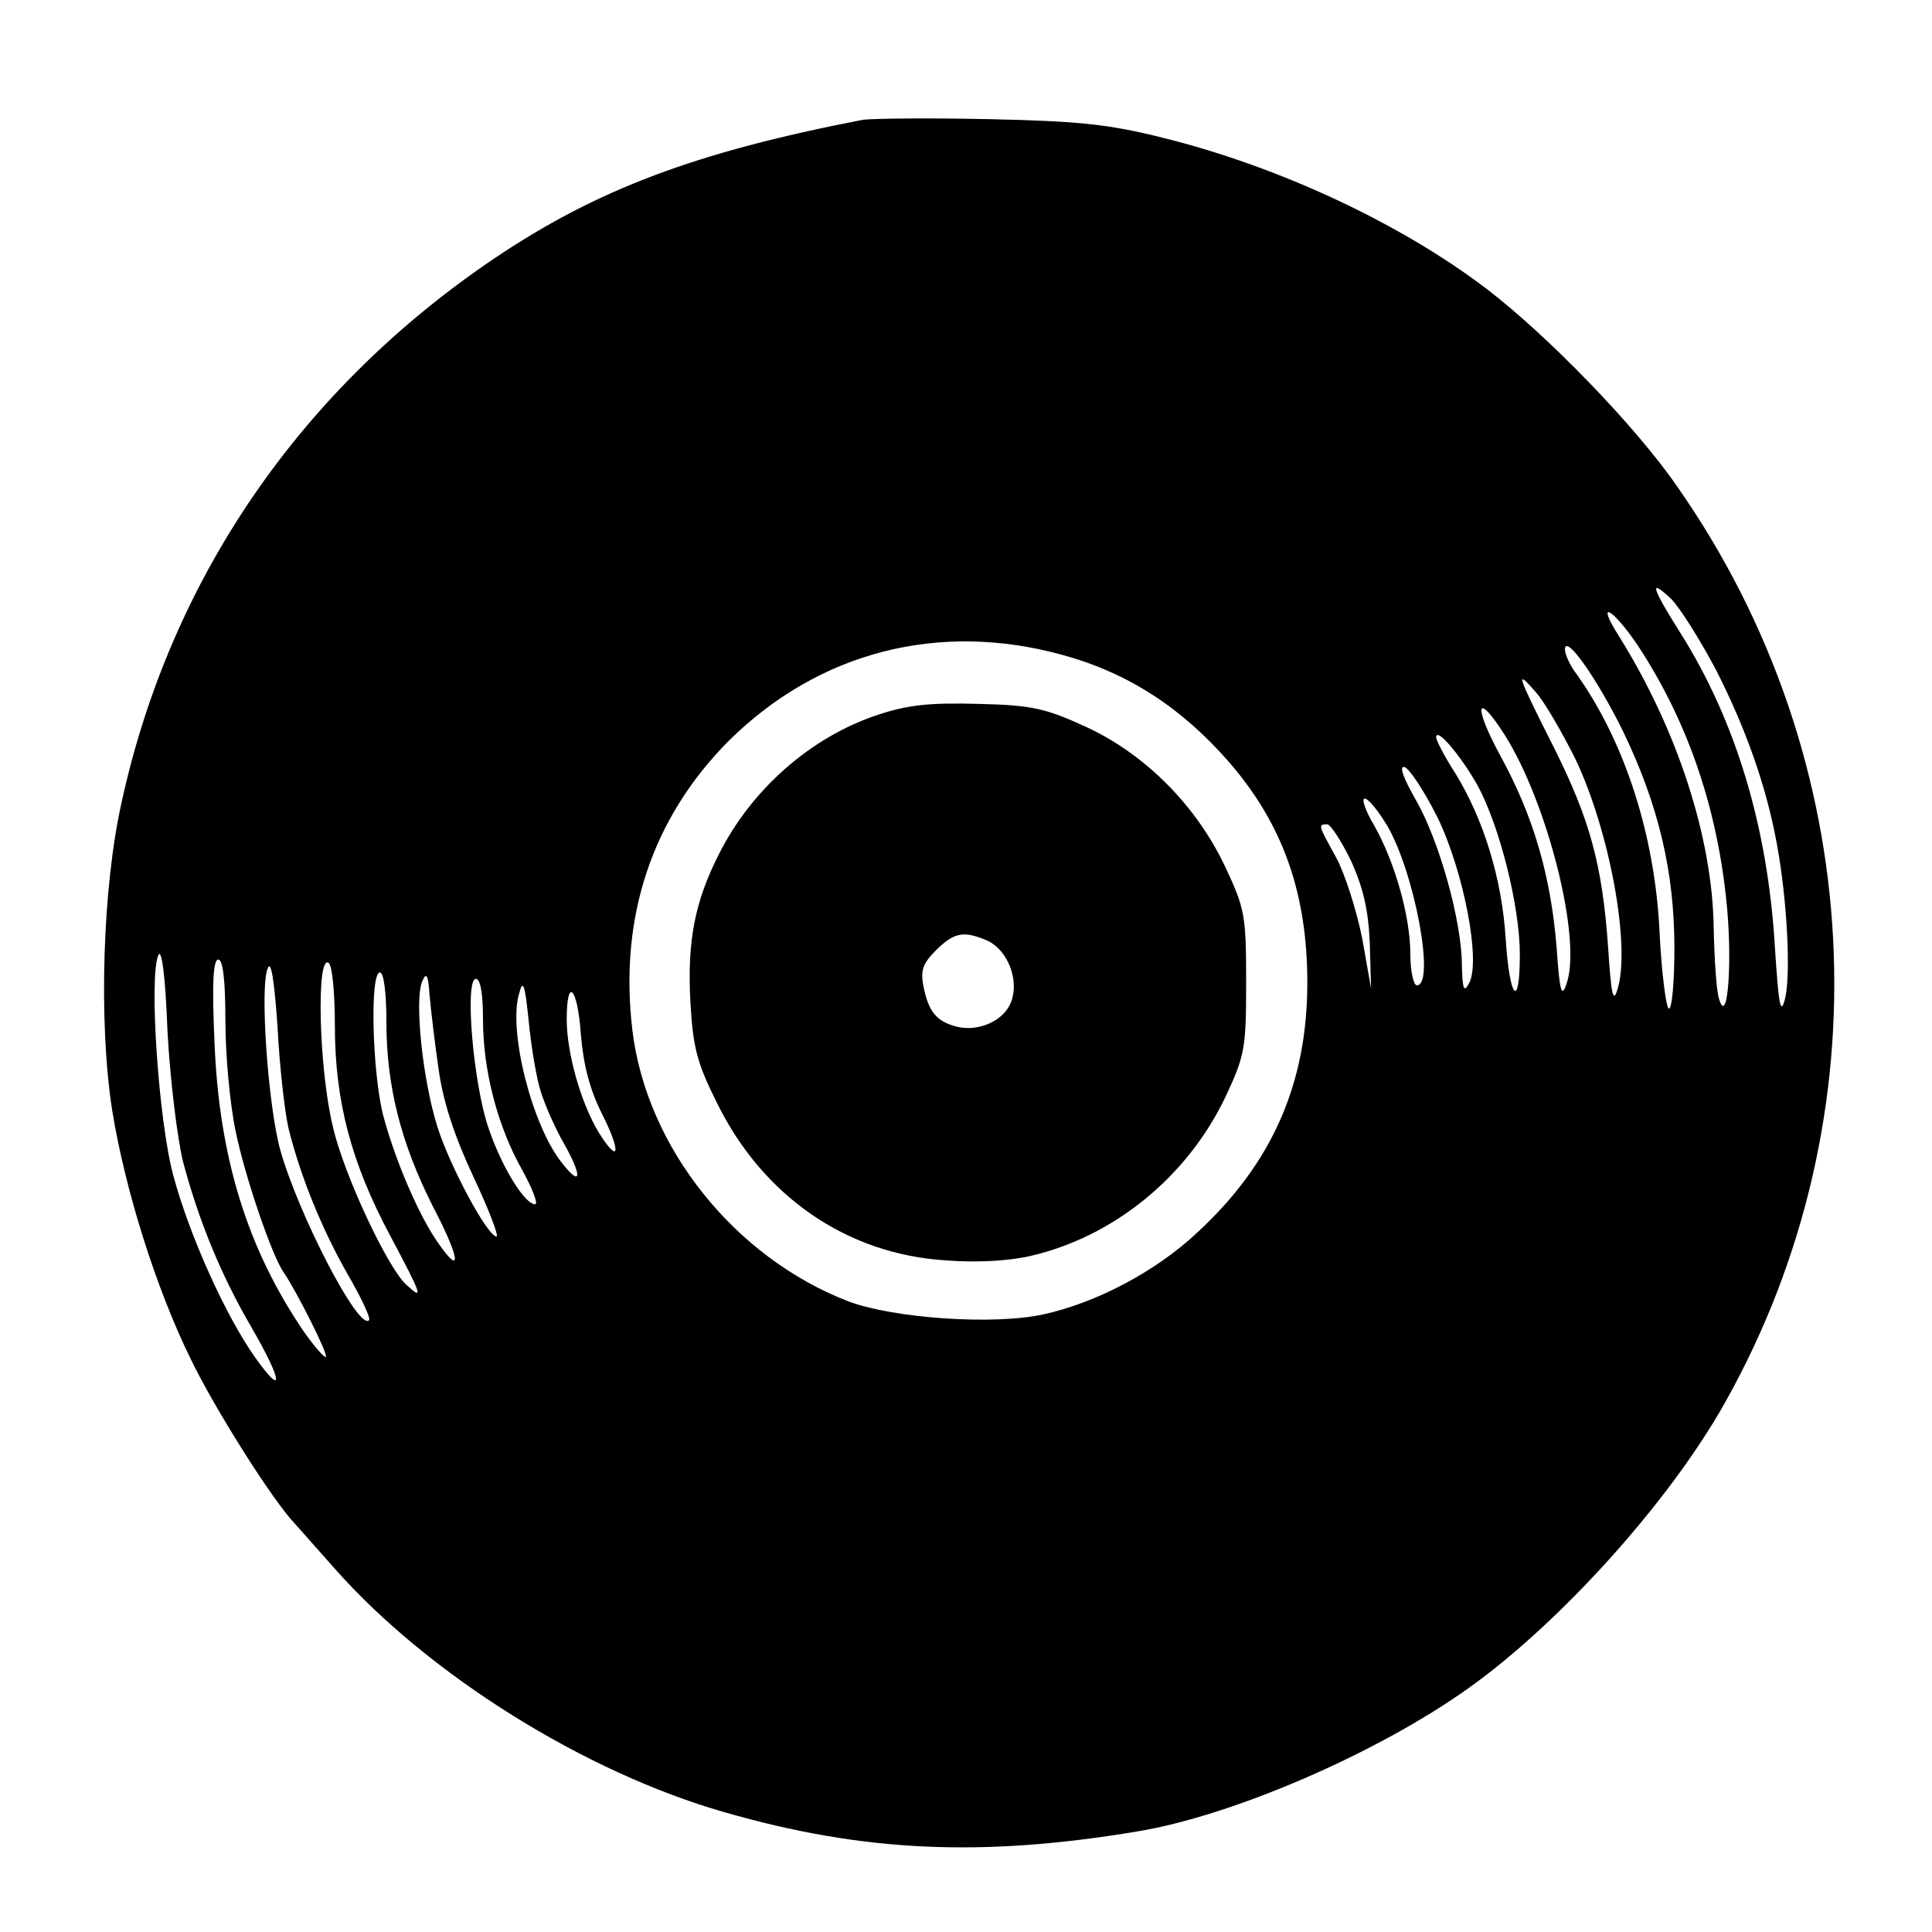 <?xml version="1.0" standalone="no"?>
<!DOCTYPE svg PUBLIC "-//W3C//DTD SVG 20010904//EN"
 "http://www.w3.org/TR/2001/REC-SVG-20010904/DTD/svg10.dtd">
<svg version="1.0" xmlns="http://www.w3.org/2000/svg"
 width="300pt" height="300pt" viewBox="0 0 300 300"
 preserveAspectRatio="xMidYMid meet">

<g transform="translate(0,300) scale(0.1,-0.1)"
fill="#000000" stroke="none">
<path d="M1340 2814 c-259 -50 -413 -108 -572 -215 -301 -203 -503 -497 -579
-844 -30 -133 -36 -342 -15 -478 20 -124 68 -277 122 -387 36 -75 126 -218
161 -255 10 -11 38 -43 63 -71 146 -165 388 -316 605 -378 215 -62 400 -70
640 -30 148 24 372 121 513 221 144 102 314 291 400 444 251 446 223 1000 -74
1424 -64 93 -201 234 -295 306 -134 102 -322 190 -503 235 -84 21 -130 26
-271 29 -93 2 -181 1 -195 -1z m1324 -853 c47 -92 79 -183 95 -271 16 -86 22
-201 13 -240 -7 -28 -10 -13 -16 80 -11 186 -61 351 -146 486 -46 73 -50 87
-15 54 13 -13 44 -62 69 -109z m-121 37 c75 -114 121 -244 137 -390 11 -96 3
-207 -11 -158 -4 14 -7 63 -8 110 -2 140 -57 308 -147 452 -37 58 -11 45 29
-14z m-893 -15 c102 -28 185 -82 259 -167 83 -96 121 -203 121 -342 0 -157
-55 -281 -171 -388 -65 -61 -157 -109 -239 -127 -78 -17 -232 -6 -302 20 -177
68 -314 239 -336 421 -21 175 30 329 149 449 140 139 327 187 519 134z m870
-118 c55 -114 80 -218 80 -337 0 -55 -4 -97 -9 -94 -4 3 -11 56 -14 118 -7
149 -53 294 -128 400 -11 14 -19 32 -19 40 1 24 50 -46 90 -127z m-74 -43 c53
-111 86 -289 66 -357 -7 -24 -10 -12 -15 65 -9 127 -28 197 -84 309 -58 115
-61 124 -28 86 14 -16 41 -63 61 -103z m-109 36 c66 -105 119 -315 96 -384 -8
-25 -11 -16 -16 56 -9 110 -36 203 -87 296 -43 79 -38 103 7 32z m-43 -77 c35
-64 66 -189 66 -263 0 -87 -16 -70 -22 25 -6 93 -34 184 -78 256 -17 26 -30
52 -30 56 0 17 38 -28 64 -74z m-62 -50 c41 -84 68 -225 49 -258 -8 -15 -10
-9 -11 28 0 68 -35 193 -71 256 -20 35 -27 54 -18 52 8 -3 31 -38 51 -78z
m-78 -13 c43 -74 75 -248 46 -248 -5 0 -10 22 -10 48 0 59 -24 143 -56 200
-14 23 -20 42 -15 42 6 0 21 -19 35 -42z m-56 -55 c19 -42 27 -77 29 -128 l2
-70 -14 79 c-9 44 -27 100 -40 124 -28 51 -29 52 -14 52 5 0 22 -26 37 -57z
m-1814 -466 c24 -91 59 -177 107 -259 47 -81 51 -110 6 -47 -47 66 -103 191
-128 284 -23 86 -38 310 -23 342 5 11 11 -34 14 -117 4 -75 15 -165 24 -203z
m66 218 c0 -53 7 -130 16 -172 14 -69 56 -192 74 -218 20 -29 70 -128 66 -132
-2 -2 -17 15 -34 39 -88 129 -132 271 -139 451 -4 91 -2 127 6 127 7 0 11 -31
11 -95z m98 -167 c18 -73 51 -155 92 -227 21 -36 36 -68 33 -71 -16 -17 -110
165 -138 265 -19 70 -32 255 -19 282 5 12 10 -20 15 -92 3 -60 11 -131 17
-157z m72 159 c0 -116 25 -212 86 -326 50 -94 52 -101 25 -76 -29 26 -97 171
-114 245 -22 90 -26 267 -7 255 6 -3 10 -48 10 -98z m80 6 c0 -100 23 -189 72
-286 42 -80 46 -111 9 -58 -30 42 -67 128 -86 199 -17 67 -21 222 -5 222 6 0
10 -32 10 -77z m81 -73 c7 -51 25 -105 54 -167 24 -51 40 -93 36 -93 -14 0
-73 110 -92 171 -23 73 -36 199 -23 226 6 14 9 9 11 -22 2 -22 8 -74 14 -115z
m69 77 c0 -80 23 -167 61 -234 16 -29 25 -53 20 -53 -16 0 -51 56 -72 117 -24
68 -38 233 -20 233 7 0 11 -23 11 -63z m90 -113 c7 -22 23 -58 37 -82 28 -50
25 -66 -5 -27 -46 58 -83 204 -66 262 6 23 9 16 15 -43 4 -40 12 -89 19 -110z
m62 89 c4 -47 14 -85 32 -121 31 -61 28 -82 -4 -31 -28 46 -50 124 -50 176 0
68 17 50 22 -24z"/>
<path d="M1363 1890 c-103 -34 -196 -115 -247 -217 -37 -73 -49 -134 -44 -228
4 -71 10 -95 41 -157 71 -145 201 -235 354 -245 49 -4 101 -1 134 7 129 30
243 123 302 247 30 64 32 75 32 178 0 103 -2 114 -32 178 -45 96 -125 176
-216 218 -63 29 -84 34 -167 36 -74 2 -109 -1 -157 -17z m171 -351 c31 -15 49
-61 36 -95 -11 -29 -51 -47 -85 -38 -31 8 -43 23 -51 62 -5 25 -1 36 19 56 29
29 44 31 81 15z"/>
</g>
</svg>
